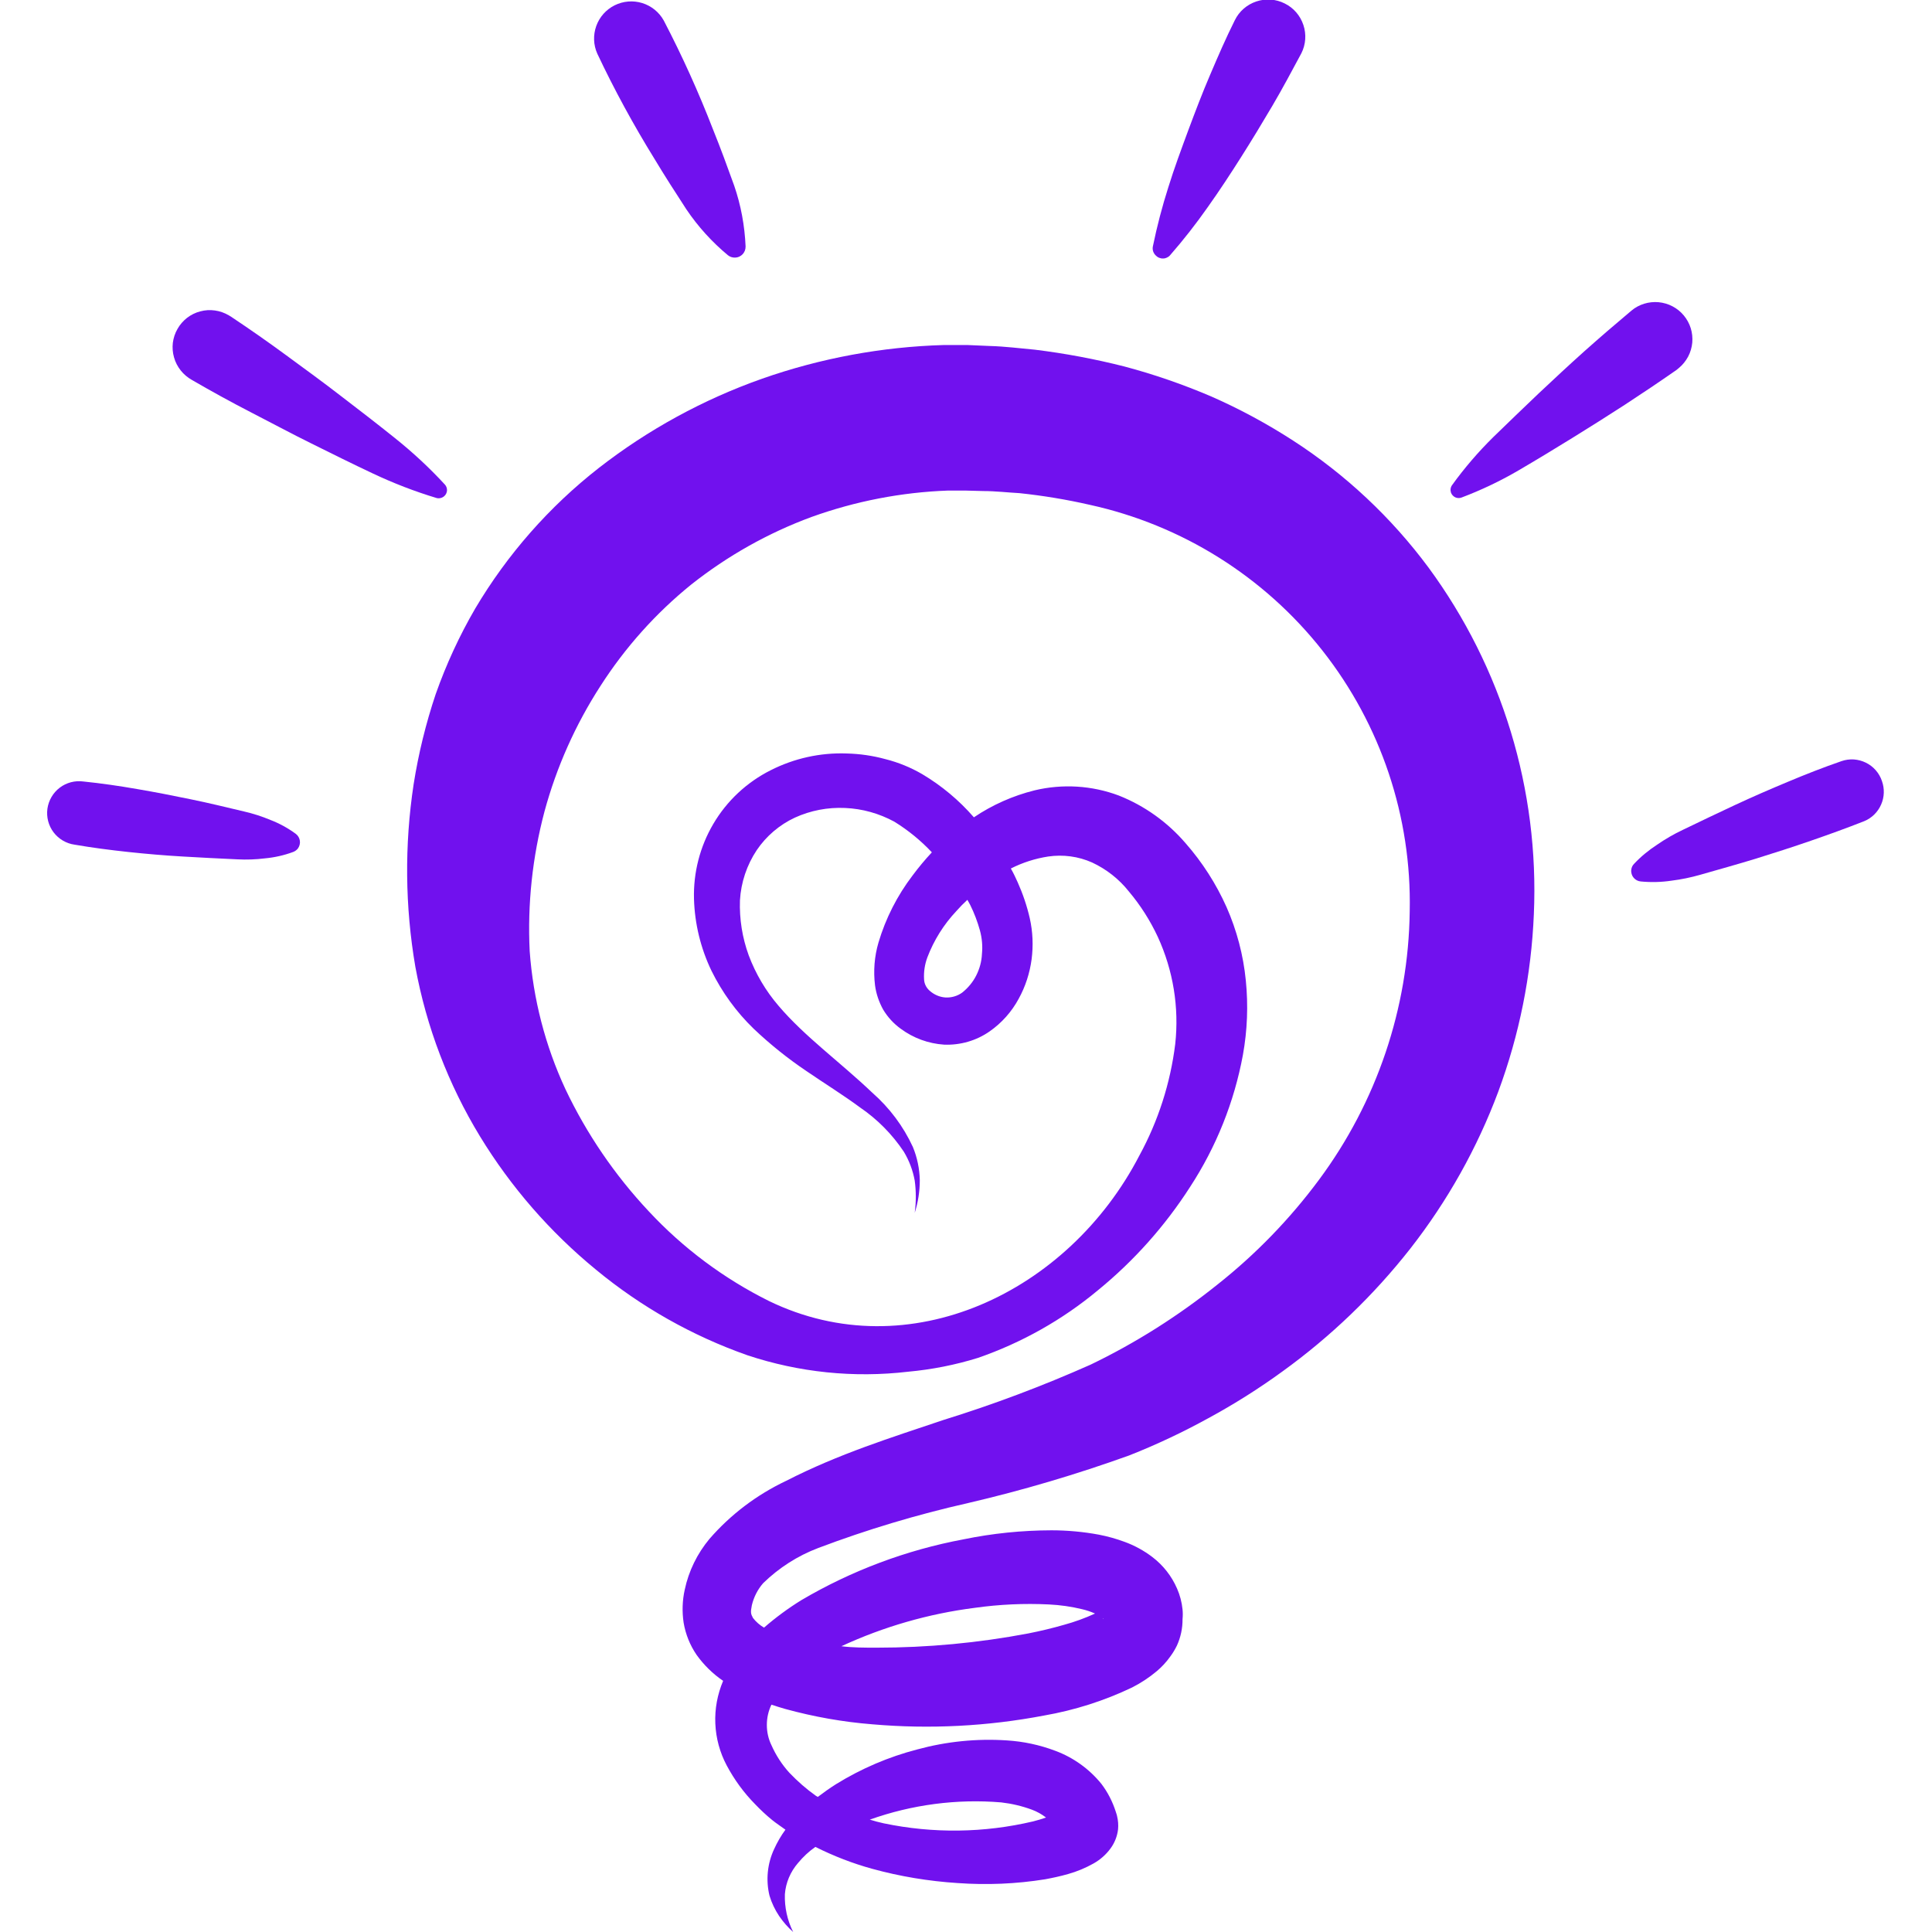 <svg width="24" height="24" viewBox="0 0 24 24" fill="none" xmlns="http://www.w3.org/2000/svg">
<g clip-path="url(#clip0_11_32)">
<path d="M3.36 10.186C3.253 10.141 3.143 10.106 3.03 10.08C2.81 10.028 2.591 9.974 2.369 9.929C2.147 9.883 1.927 9.84 1.704 9.802C1.481 9.763 1.26 9.731 1.036 9.708C0.932 9.694 0.826 9.721 0.742 9.785C0.659 9.848 0.604 9.942 0.589 10.046C0.575 10.15 0.602 10.256 0.666 10.34C0.729 10.423 0.824 10.479 0.928 10.493C1.148 10.531 1.373 10.56 1.597 10.584C1.822 10.608 2.045 10.627 2.27 10.64C2.496 10.654 2.723 10.664 2.948 10.675C3.063 10.681 3.177 10.677 3.29 10.663C3.411 10.652 3.53 10.625 3.643 10.583C3.666 10.574 3.686 10.559 3.701 10.54C3.721 10.512 3.73 10.477 3.725 10.444C3.72 10.41 3.702 10.379 3.674 10.358C3.577 10.287 3.472 10.229 3.36 10.186V10.186Z" fill="#7111EE"/>
<path d="M5.52 6.162C5.54 6.144 5.551 6.119 5.553 6.093C5.554 6.066 5.545 6.04 5.527 6.02C5.334 5.81 5.124 5.616 4.901 5.438C4.681 5.262 4.459 5.09 4.236 4.92C4.013 4.747 3.786 4.583 3.559 4.416C3.332 4.249 3.104 4.09 2.873 3.936L2.842 3.917C2.789 3.886 2.73 3.865 2.67 3.857C2.609 3.848 2.547 3.852 2.488 3.868C2.428 3.883 2.373 3.911 2.324 3.948C2.276 3.986 2.235 4.032 2.205 4.086C2.174 4.139 2.155 4.198 2.147 4.259C2.14 4.32 2.145 4.381 2.162 4.44C2.178 4.499 2.207 4.554 2.245 4.602C2.283 4.65 2.331 4.69 2.384 4.72C2.624 4.859 2.872 4.996 3.121 5.124C3.371 5.252 3.618 5.386 3.87 5.51C4.122 5.635 4.373 5.76 4.628 5.88C4.886 6.002 5.152 6.105 5.425 6.187C5.442 6.191 5.459 6.191 5.476 6.186C5.492 6.182 5.507 6.174 5.52 6.162Z" fill="#7111EE"/>
<path d="M8.128 1.97C8.256 2.183 8.39 2.391 8.526 2.6C8.67 2.814 8.845 3.007 9.043 3.171C9.068 3.191 9.099 3.201 9.131 3.2C9.148 3.2 9.166 3.196 9.182 3.189C9.198 3.181 9.213 3.171 9.225 3.158C9.237 3.146 9.246 3.13 9.253 3.114C9.259 3.097 9.262 3.08 9.262 3.062C9.251 2.804 9.204 2.549 9.12 2.305C9.036 2.071 8.95 1.837 8.857 1.607C8.678 1.145 8.474 0.693 8.245 0.254C8.187 0.15 8.091 0.073 7.978 0.038C7.864 0.003 7.742 0.013 7.635 0.066C7.529 0.119 7.447 0.211 7.407 0.323C7.367 0.435 7.371 0.558 7.42 0.667C7.631 1.114 7.868 1.549 8.128 1.97V1.97Z" fill="#7111EE"/>
<path d="M14.534 3.172C14.702 2.98 14.858 2.78 15.004 2.572C15.149 2.368 15.286 2.159 15.419 1.949C15.552 1.739 15.68 1.528 15.806 1.314C15.932 1.1 16.047 0.883 16.166 0.662C16.221 0.553 16.23 0.426 16.191 0.31C16.152 0.193 16.069 0.097 15.959 0.043C15.85 -0.012 15.723 -0.021 15.607 0.018C15.49 0.057 15.394 0.14 15.34 0.25C15.229 0.472 15.131 0.698 15.034 0.926C14.936 1.154 14.848 1.386 14.761 1.619C14.675 1.852 14.588 2.086 14.514 2.324C14.437 2.565 14.373 2.81 14.322 3.058C14.317 3.079 14.318 3.102 14.325 3.123C14.332 3.144 14.345 3.163 14.362 3.178C14.373 3.189 14.387 3.198 14.402 3.203C14.417 3.209 14.433 3.212 14.449 3.211C14.466 3.211 14.481 3.207 14.496 3.2C14.511 3.193 14.524 3.184 14.534 3.172V3.172Z" fill="#7111EE"/>
<path d="M20.857 4.57C20.904 4.531 20.942 4.483 20.971 4.429C20.999 4.376 21.016 4.317 21.022 4.256C21.027 4.196 21.021 4.135 21.003 4.077C20.985 4.019 20.955 3.965 20.917 3.919C20.878 3.872 20.83 3.833 20.776 3.805C20.723 3.777 20.664 3.76 20.603 3.754C20.543 3.749 20.482 3.755 20.424 3.773C20.366 3.791 20.312 3.82 20.266 3.859C20.069 4.024 19.873 4.193 19.681 4.364C19.489 4.536 19.3 4.712 19.111 4.89C18.923 5.068 18.736 5.25 18.552 5.428C18.364 5.613 18.192 5.813 18.037 6.028C18.028 6.041 18.022 6.057 18.02 6.073C18.018 6.089 18.02 6.106 18.025 6.121C18.035 6.146 18.053 6.166 18.078 6.178C18.102 6.189 18.13 6.19 18.155 6.181C18.401 6.088 18.639 5.975 18.866 5.842C19.09 5.711 19.312 5.576 19.531 5.441C19.751 5.305 19.97 5.167 20.186 5.027C20.402 4.886 20.616 4.742 20.827 4.595L20.857 4.57Z" fill="#7111EE"/>
<path d="M23.378 9.702C23.362 9.653 23.335 9.607 23.301 9.568C23.267 9.529 23.225 9.497 23.178 9.474C23.131 9.451 23.081 9.438 23.029 9.434C22.977 9.431 22.925 9.438 22.876 9.455C22.65 9.533 22.428 9.62 22.207 9.713C21.986 9.805 21.768 9.9 21.551 10.001C21.334 10.102 21.118 10.206 20.902 10.31C20.792 10.362 20.687 10.423 20.587 10.492C20.482 10.56 20.384 10.64 20.298 10.732C20.278 10.752 20.267 10.778 20.264 10.806C20.262 10.823 20.264 10.841 20.269 10.858C20.274 10.875 20.282 10.89 20.294 10.904C20.305 10.917 20.319 10.928 20.334 10.936C20.35 10.944 20.367 10.949 20.384 10.95C20.511 10.962 20.638 10.959 20.764 10.94C20.885 10.925 21.006 10.9 21.124 10.866C21.354 10.8 21.586 10.736 21.814 10.666C22.042 10.595 22.27 10.522 22.495 10.444C22.721 10.366 22.937 10.288 23.16 10.2C23.253 10.161 23.328 10.087 23.368 9.994C23.409 9.902 23.412 9.797 23.378 9.702V9.702Z" fill="#7111EE"/>
<path d="M16.063 5.473C15.74 5.264 15.401 5.081 15.049 4.926C14.698 4.776 14.338 4.651 13.969 4.553C13.603 4.46 13.231 4.39 12.856 4.344C12.67 4.327 12.482 4.303 12.296 4.298L12.017 4.286H11.726C10.957 4.308 10.195 4.449 9.468 4.704C8.737 4.962 8.052 5.336 7.44 5.812C6.823 6.294 6.302 6.887 5.903 7.56C5.707 7.897 5.543 8.253 5.413 8.621C5.29 8.987 5.198 9.363 5.138 9.744C5.024 10.496 5.031 11.262 5.16 12.012C5.297 12.757 5.569 13.47 5.963 14.117C6.346 14.745 6.833 15.305 7.403 15.772C7.962 16.234 8.599 16.594 9.283 16.835C9.926 17.049 10.607 17.119 11.28 17.04C11.575 17.013 11.866 16.956 12.149 16.868C12.692 16.68 13.197 16.396 13.639 16.028C14.086 15.663 14.472 15.23 14.784 14.744C15.109 14.246 15.332 13.689 15.44 13.104C15.495 12.799 15.507 12.488 15.476 12.18C15.445 11.865 15.364 11.557 15.236 11.267C15.107 10.979 14.936 10.712 14.728 10.475C14.503 10.213 14.218 10.009 13.897 9.882C13.563 9.757 13.199 9.735 12.852 9.818C12.583 9.885 12.328 9.998 12.098 10.153C11.914 9.941 11.697 9.76 11.455 9.616C11.312 9.533 11.158 9.47 10.998 9.43C10.841 9.387 10.68 9.364 10.518 9.36C10.191 9.348 9.866 9.42 9.574 9.568C9.277 9.717 9.029 9.949 8.861 10.235C8.695 10.517 8.612 10.84 8.621 11.167C8.63 11.476 8.704 11.78 8.838 12.059C8.97 12.327 9.147 12.571 9.362 12.779C9.566 12.973 9.786 13.149 10.019 13.306C10.244 13.46 10.474 13.602 10.685 13.758C10.899 13.904 11.083 14.09 11.227 14.306C11.294 14.417 11.34 14.539 11.363 14.666C11.381 14.799 11.381 14.933 11.363 15.066C11.405 14.935 11.426 14.798 11.426 14.66C11.423 14.519 11.394 14.379 11.34 14.248C11.221 13.99 11.049 13.761 10.836 13.574C10.435 13.192 9.996 12.877 9.671 12.494C9.512 12.309 9.387 12.097 9.301 11.868C9.221 11.649 9.184 11.417 9.192 11.184C9.205 10.961 9.277 10.746 9.401 10.56C9.519 10.386 9.683 10.246 9.874 10.157C10.069 10.068 10.283 10.027 10.498 10.037C10.713 10.046 10.922 10.105 11.111 10.208C11.282 10.314 11.438 10.441 11.576 10.588C11.491 10.679 11.411 10.775 11.336 10.876C11.146 11.125 11.002 11.408 10.913 11.708C10.862 11.881 10.848 12.062 10.87 12.241C10.884 12.346 10.919 12.447 10.97 12.54C11.026 12.634 11.101 12.716 11.19 12.78C11.347 12.896 11.533 12.964 11.728 12.977C11.929 12.985 12.128 12.928 12.294 12.812C12.444 12.707 12.567 12.569 12.654 12.408C12.738 12.256 12.792 12.089 12.815 11.917C12.837 11.747 12.83 11.574 12.792 11.406C12.757 11.253 12.706 11.103 12.642 10.96C12.616 10.902 12.587 10.84 12.557 10.789C12.703 10.715 12.859 10.665 13.021 10.64C13.206 10.613 13.395 10.638 13.566 10.714C13.744 10.797 13.901 10.92 14.023 11.074C14.167 11.245 14.288 11.435 14.383 11.639C14.574 12.055 14.649 12.515 14.599 12.97C14.539 13.455 14.388 13.925 14.154 14.354C13.272 16.057 11.29 17.004 9.553 16.162C8.992 15.883 8.485 15.505 8.058 15.046C7.637 14.597 7.288 14.086 7.024 13.53C6.773 12.99 6.623 12.409 6.58 11.815C6.551 11.231 6.614 10.645 6.764 10.08C6.914 9.527 7.149 9.001 7.46 8.52C7.766 8.043 8.146 7.618 8.586 7.262C9.037 6.905 9.541 6.621 10.081 6.422C10.626 6.226 11.197 6.115 11.776 6.094H11.992L12.216 6.1C12.366 6.1 12.514 6.118 12.664 6.126C12.957 6.157 13.249 6.205 13.537 6.271C14.682 6.522 15.704 7.162 16.429 8.083C17.154 9.004 17.537 10.148 17.512 11.32C17.497 12.523 17.102 13.691 16.384 14.657C16.022 15.145 15.597 15.583 15.12 15.96C14.878 16.154 14.625 16.334 14.363 16.5C14.1 16.666 13.828 16.817 13.548 16.952C12.952 17.217 12.341 17.447 11.718 17.64C11.078 17.856 10.42 18.06 9.763 18.397C9.4 18.569 9.076 18.814 8.813 19.117C8.661 19.3 8.555 19.516 8.506 19.748C8.476 19.882 8.472 20.021 8.492 20.156C8.516 20.3 8.571 20.437 8.653 20.557C8.743 20.683 8.855 20.793 8.983 20.88C8.912 21.048 8.878 21.229 8.886 21.411C8.894 21.593 8.942 21.771 9.028 21.932C9.122 22.108 9.24 22.27 9.38 22.412C9.447 22.482 9.517 22.548 9.592 22.609C9.644 22.651 9.701 22.688 9.757 22.729C9.702 22.804 9.655 22.885 9.617 22.969C9.532 23.15 9.512 23.355 9.559 23.549C9.586 23.639 9.627 23.724 9.679 23.802C9.729 23.875 9.787 23.942 9.853 24C9.78 23.855 9.745 23.693 9.75 23.531C9.761 23.387 9.819 23.252 9.913 23.143C9.976 23.067 10.048 22.999 10.129 22.943C10.355 23.056 10.591 23.148 10.835 23.215C11.181 23.31 11.537 23.369 11.896 23.392C12.259 23.418 12.624 23.403 12.984 23.345C13.076 23.328 13.17 23.308 13.268 23.28C13.379 23.249 13.484 23.205 13.584 23.149C13.666 23.103 13.738 23.04 13.794 22.964C13.846 22.894 13.879 22.811 13.889 22.724C13.894 22.67 13.89 22.615 13.877 22.562C13.875 22.55 13.871 22.538 13.867 22.526L13.86 22.504C13.82 22.38 13.761 22.264 13.682 22.16C13.531 21.974 13.333 21.832 13.109 21.749C12.916 21.676 12.714 21.633 12.509 21.62C12.134 21.595 11.758 21.633 11.395 21.732C11.04 21.824 10.701 21.969 10.388 22.162C10.31 22.211 10.234 22.265 10.159 22.322L10.135 22.308C10.017 22.224 9.907 22.128 9.806 22.022C9.714 21.921 9.639 21.805 9.583 21.679C9.545 21.601 9.526 21.515 9.526 21.428C9.526 21.341 9.545 21.255 9.583 21.176C9.641 21.196 9.703 21.214 9.757 21.23C10.111 21.327 10.472 21.391 10.837 21.42C11.55 21.482 12.267 21.445 12.97 21.311C13.349 21.245 13.717 21.128 14.064 20.962C14.174 20.906 14.277 20.838 14.371 20.759C14.4 20.734 14.428 20.708 14.454 20.68C14.485 20.647 14.513 20.613 14.539 20.576C14.57 20.534 14.597 20.489 14.62 20.442C14.667 20.339 14.691 20.227 14.69 20.113C14.694 20.073 14.694 20.033 14.69 19.993C14.681 19.904 14.658 19.816 14.622 19.734C14.555 19.579 14.449 19.444 14.315 19.342C14.21 19.262 14.093 19.198 13.969 19.153C13.866 19.115 13.759 19.085 13.65 19.064C13.456 19.028 13.258 19.01 13.061 19.01C12.694 19.011 12.329 19.048 11.97 19.122C11.259 19.255 10.577 19.511 9.954 19.878C9.791 19.979 9.636 20.093 9.491 20.219C9.438 20.188 9.391 20.147 9.354 20.099C9.326 20.047 9.322 20.03 9.34 19.94C9.364 19.839 9.412 19.745 9.48 19.667C9.676 19.476 9.908 19.327 10.164 19.23C10.77 19.001 11.391 18.815 12.023 18.672C12.702 18.514 13.371 18.316 14.027 18.08C14.364 17.947 14.693 17.792 15.011 17.617C15.33 17.444 15.638 17.25 15.932 17.036C16.53 16.604 17.065 16.09 17.52 15.51C17.981 14.92 18.35 14.263 18.612 13.561C18.874 12.854 19.023 12.11 19.054 11.356C19.122 9.814 18.66 8.294 17.746 7.051C17.284 6.428 16.714 5.894 16.063 5.473V5.473ZM12.198 11.851C12.194 11.944 12.169 12.035 12.127 12.118C12.085 12.201 12.025 12.273 11.952 12.331C11.892 12.374 11.818 12.395 11.745 12.391C11.671 12.386 11.601 12.355 11.546 12.305C11.526 12.287 11.509 12.265 11.498 12.241C11.486 12.217 11.48 12.19 11.479 12.163C11.474 12.071 11.488 11.979 11.52 11.893C11.601 11.68 11.723 11.485 11.88 11.318C11.923 11.269 11.969 11.222 12.017 11.178C12.029 11.2 12.042 11.221 12.053 11.243C12.103 11.344 12.143 11.45 12.173 11.558C12.199 11.654 12.208 11.753 12.198 11.851V11.851ZM13.183 22.494C13.2 22.482 13.192 22.49 13.183 22.494V22.494ZM12.437 22.39C12.568 22.405 12.696 22.435 12.82 22.481C12.882 22.504 12.941 22.537 12.994 22.578C12.943 22.596 12.889 22.612 12.834 22.626C12.225 22.77 11.591 22.778 10.978 22.65C10.919 22.637 10.858 22.621 10.805 22.604C11.327 22.418 11.884 22.344 12.437 22.39V22.39ZM13.7 20.101C13.714 20.117 13.7 20.116 13.7 20.101V20.101ZM12.11 19.973C12.415 19.93 12.723 19.916 13.03 19.931C13.169 19.938 13.307 19.957 13.442 19.99C13.498 20.003 13.551 20.021 13.603 20.044C13.479 20.101 13.35 20.148 13.218 20.184C13.076 20.225 12.926 20.261 12.774 20.291C12.152 20.409 11.521 20.468 10.888 20.468C10.741 20.468 10.595 20.468 10.452 20.45C10.977 20.207 11.536 20.046 12.11 19.973V19.973Z" fill="#7111EE"/>
</g>
<defs>
<clipPath id="clip0_11_32">
<rect width="24" height="24" fill="white"/>
</clipPath>
</defs>
</svg>
